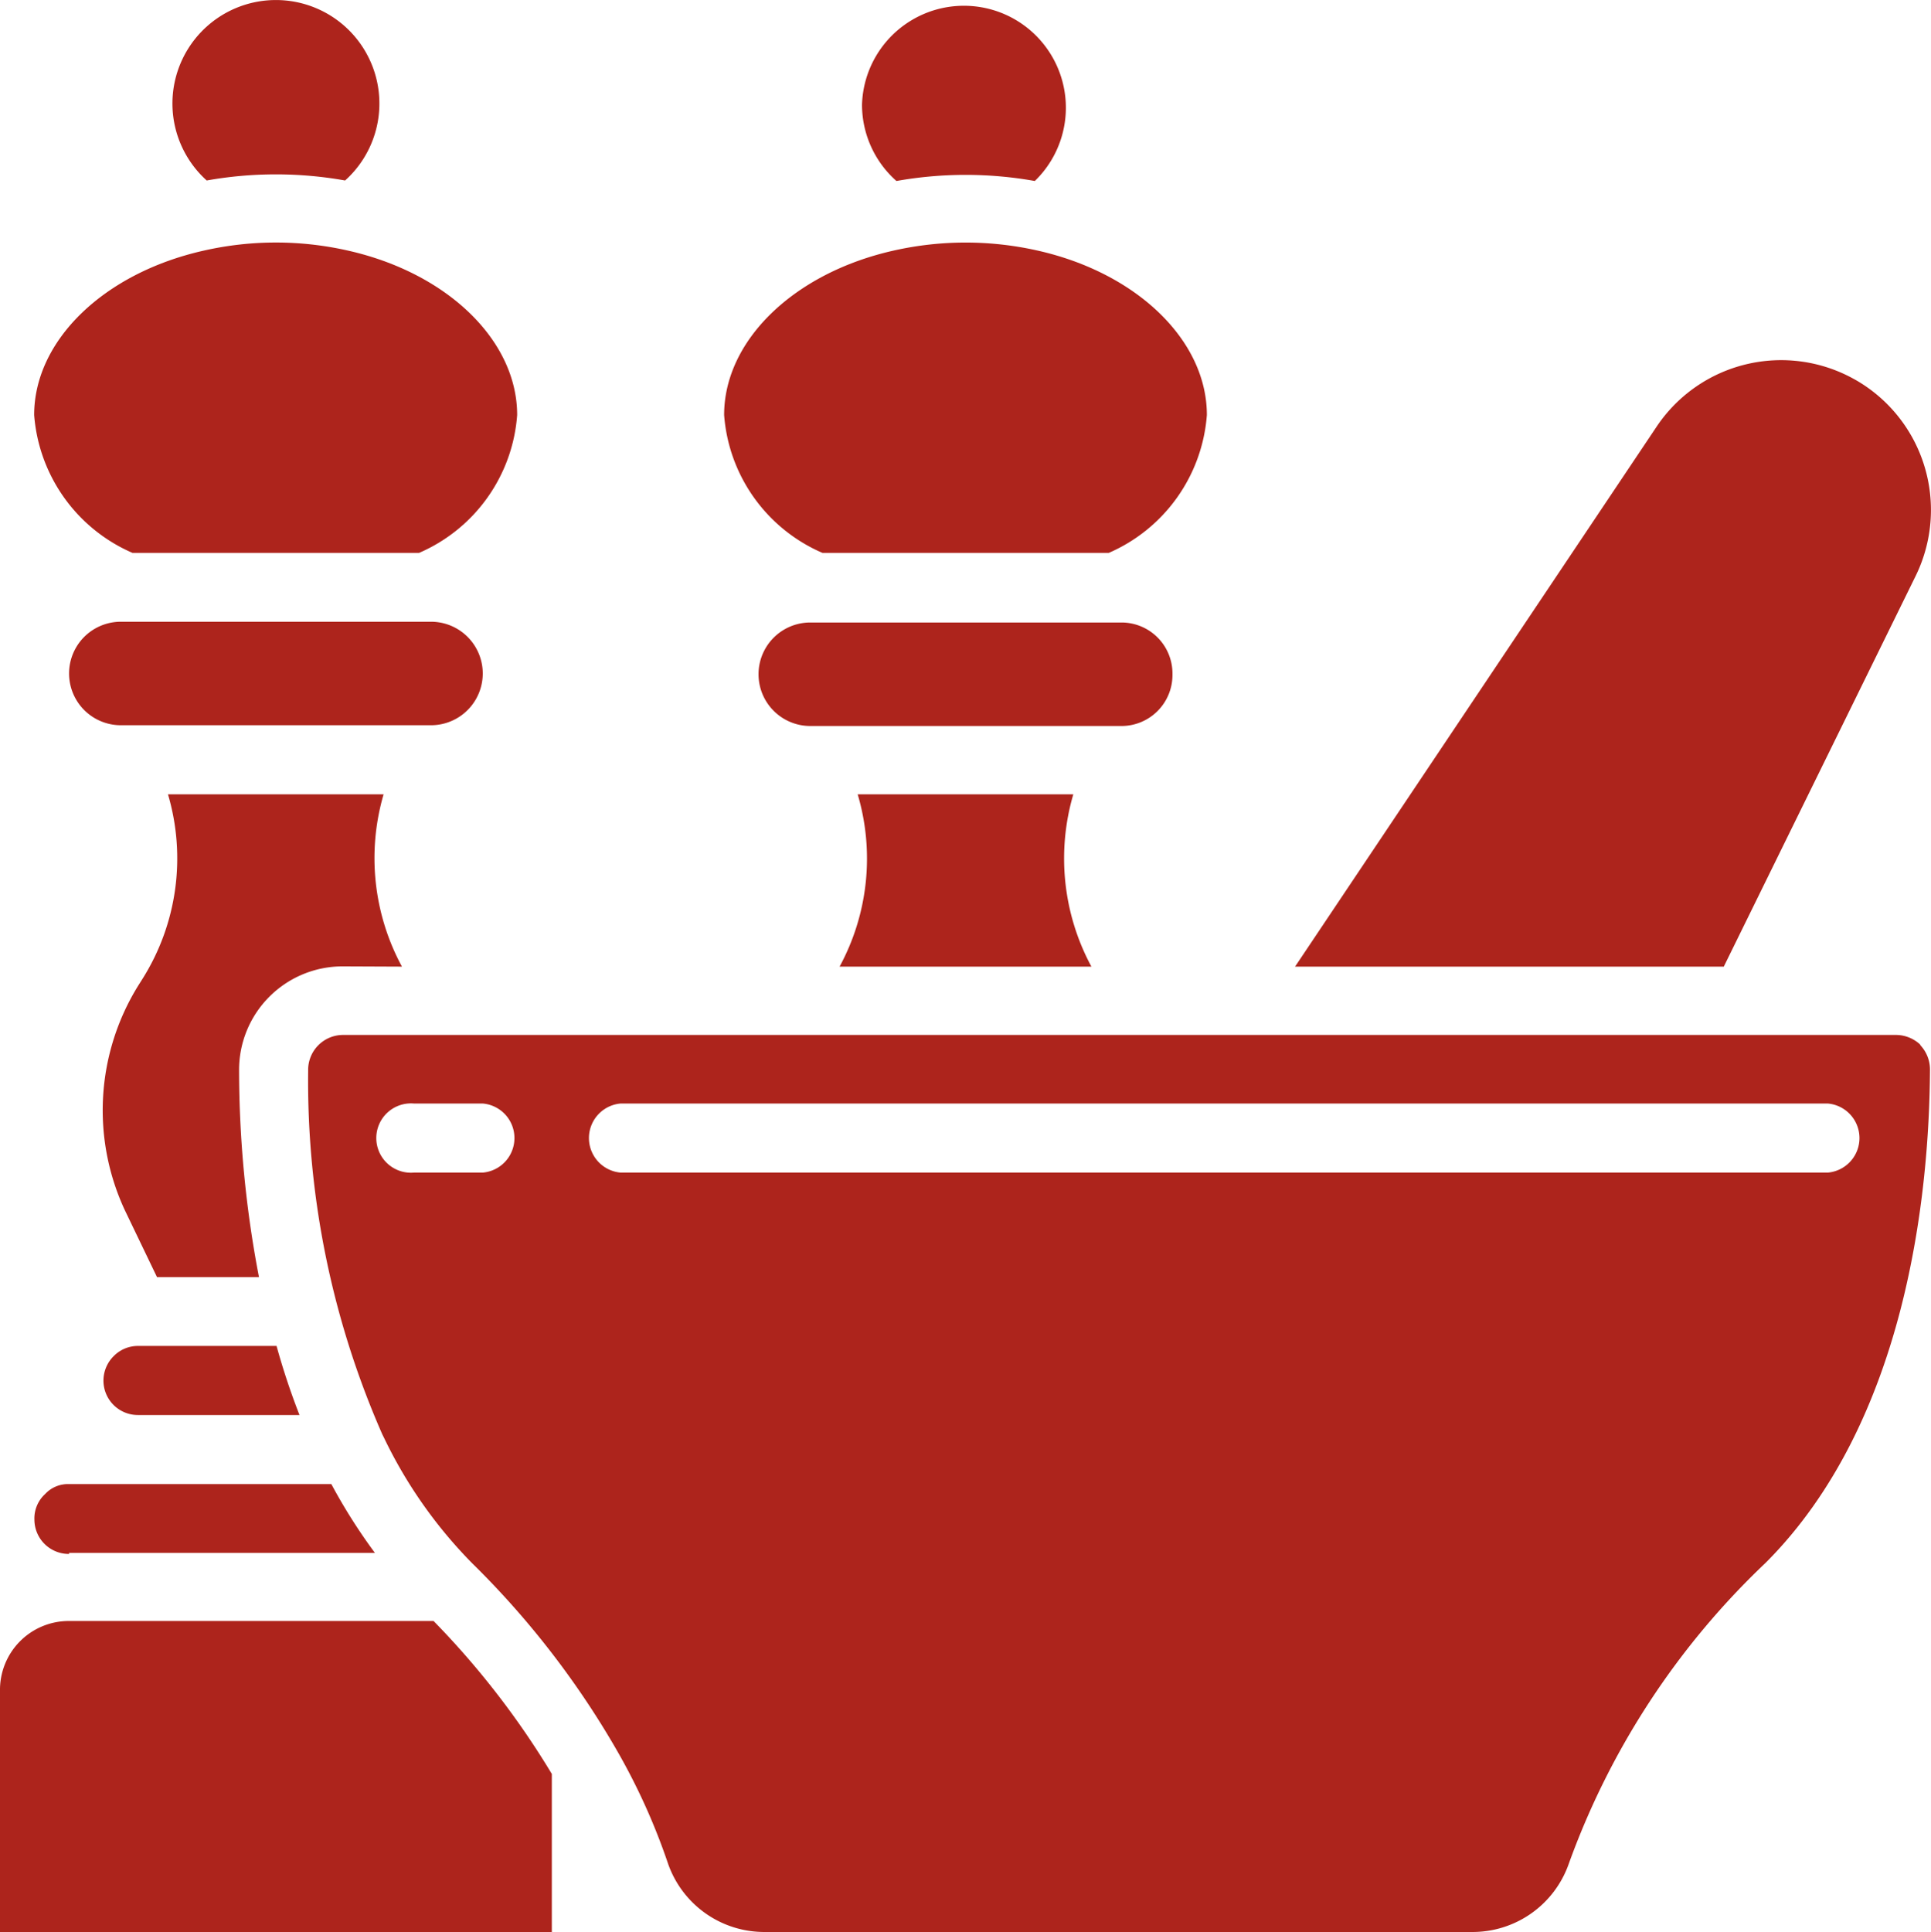 <svg xmlns="http://www.w3.org/2000/svg" viewBox="0 0 75.76 75.8"><defs><style>.cls-1{fill:#ad241c;}</style></defs><g id="Layer_2" data-name="Layer 2"><g id="Layer_1-2" data-name="Layer 1"><path class="cls-1" d="M15.77,37.92a8.94,8.94,0,0,1-.72-6.76H6.59a8.87,8.87,0,0,1-1,7.24l-.17.27a9.28,9.28,0,0,0-.52,8.81L6.16,50.1h4A43.19,43.19,0,0,1,9.38,42a4.06,4.06,0,0,1,4.06-4.09Z"/><path class="cls-1" d="M46,26.42a2,2,0,0,0-2-2H31.79a2,2,0,0,0,0,4.06H44a2,2,0,0,0,2-2Z"/><path class="cls-1" d="M13.54,7.08a4.06,4.06,0,1,0-5.43,0,15.48,15.48,0,0,1,5.43,0Z"/><path class="cls-1" d="M42.82,37.92a8.94,8.94,0,0,1-.71-6.76H33.65a8.89,8.89,0,0,1-.71,6.76Z"/><path class="cls-1" d="M40.71,9.83a12.83,12.83,0,0,0-5.65,0c-3.92.88-6.65,3.53-6.65,6.45a6.41,6.41,0,0,0,3.86,5.41H43.5a6.42,6.42,0,0,0,3.85-5.41c0-2.92-2.73-5.57-6.64-6.45Z"/><path class="cls-1" d="M67.63,37.92l7.53-15.33a5.88,5.88,0,0,0-2.33-7.67l-.09-.05A5.88,5.88,0,0,0,65,16.73L50.81,37.92Z"/><path class="cls-1" d="M33.82,4.1a4,4,0,0,0,1.35,3,15.48,15.48,0,0,1,5.43,0,4,4,0,1,0-6.78-3Z"/><path class="cls-1" d="M5.21,21.69H16.44a6.4,6.4,0,0,0,3.85-5.41c0-2.92-2.73-5.57-6.64-6.45A12.78,12.78,0,0,0,8,9.83c-3.93.88-6.66,3.53-6.66,6.45a6.43,6.43,0,0,0,3.86,5.41Z"/><path class="cls-1" d="M4.47,53.19a1.35,1.35,0,0,0,.94,2.32h6.34a27.74,27.74,0,0,1-.9-2.71H5.41a1.33,1.33,0,0,0-.94.39Z"/><path class="cls-1" d="M75.36,41a1.4,1.4,0,0,0-1-.4H13.45A1.37,1.37,0,0,0,12.09,42,34.44,34.44,0,0,0,15,56.27l.06.12a18.21,18.21,0,0,0,3.46,4.93,34.17,34.17,0,0,1,5.69,7.36h0a24.88,24.88,0,0,1,2,4.43,4,4,0,0,0,3.82,2.68h27.7a4,4,0,0,0,3.82-2.68,30.51,30.51,0,0,1,7.72-11.8c5.54-5.54,6.42-14.49,6.45-19.33a1.39,1.39,0,0,0-.4-1ZM18.94,46h-2.7a1.36,1.36,0,1,1,0-2.71h2.7a1.36,1.36,0,0,1,0,2.71Zm52.77,0H24.35a1.36,1.36,0,0,1,0-2.71H71.71a1.36,1.36,0,0,1,0,2.71Z"/><path class="cls-1" d="M21.65,69.59a32.67,32.67,0,0,0-4.64-6H2.71A2.7,2.7,0,0,0,0,66.33V75.8H21.65Z"/><path class="cls-1" d="M2.71,60.92h12A22.11,22.11,0,0,1,13,58.22H2.71a1.22,1.22,0,0,0-.94.39,1.29,1.29,0,0,0-.42,1,1.35,1.35,0,0,0,1.36,1.35Z"/><path class="cls-1" d="M16.91,28.45a2,2,0,0,0,0-4.06H4.74a2,2,0,0,0,0,4.06Z"/></g></g></svg>